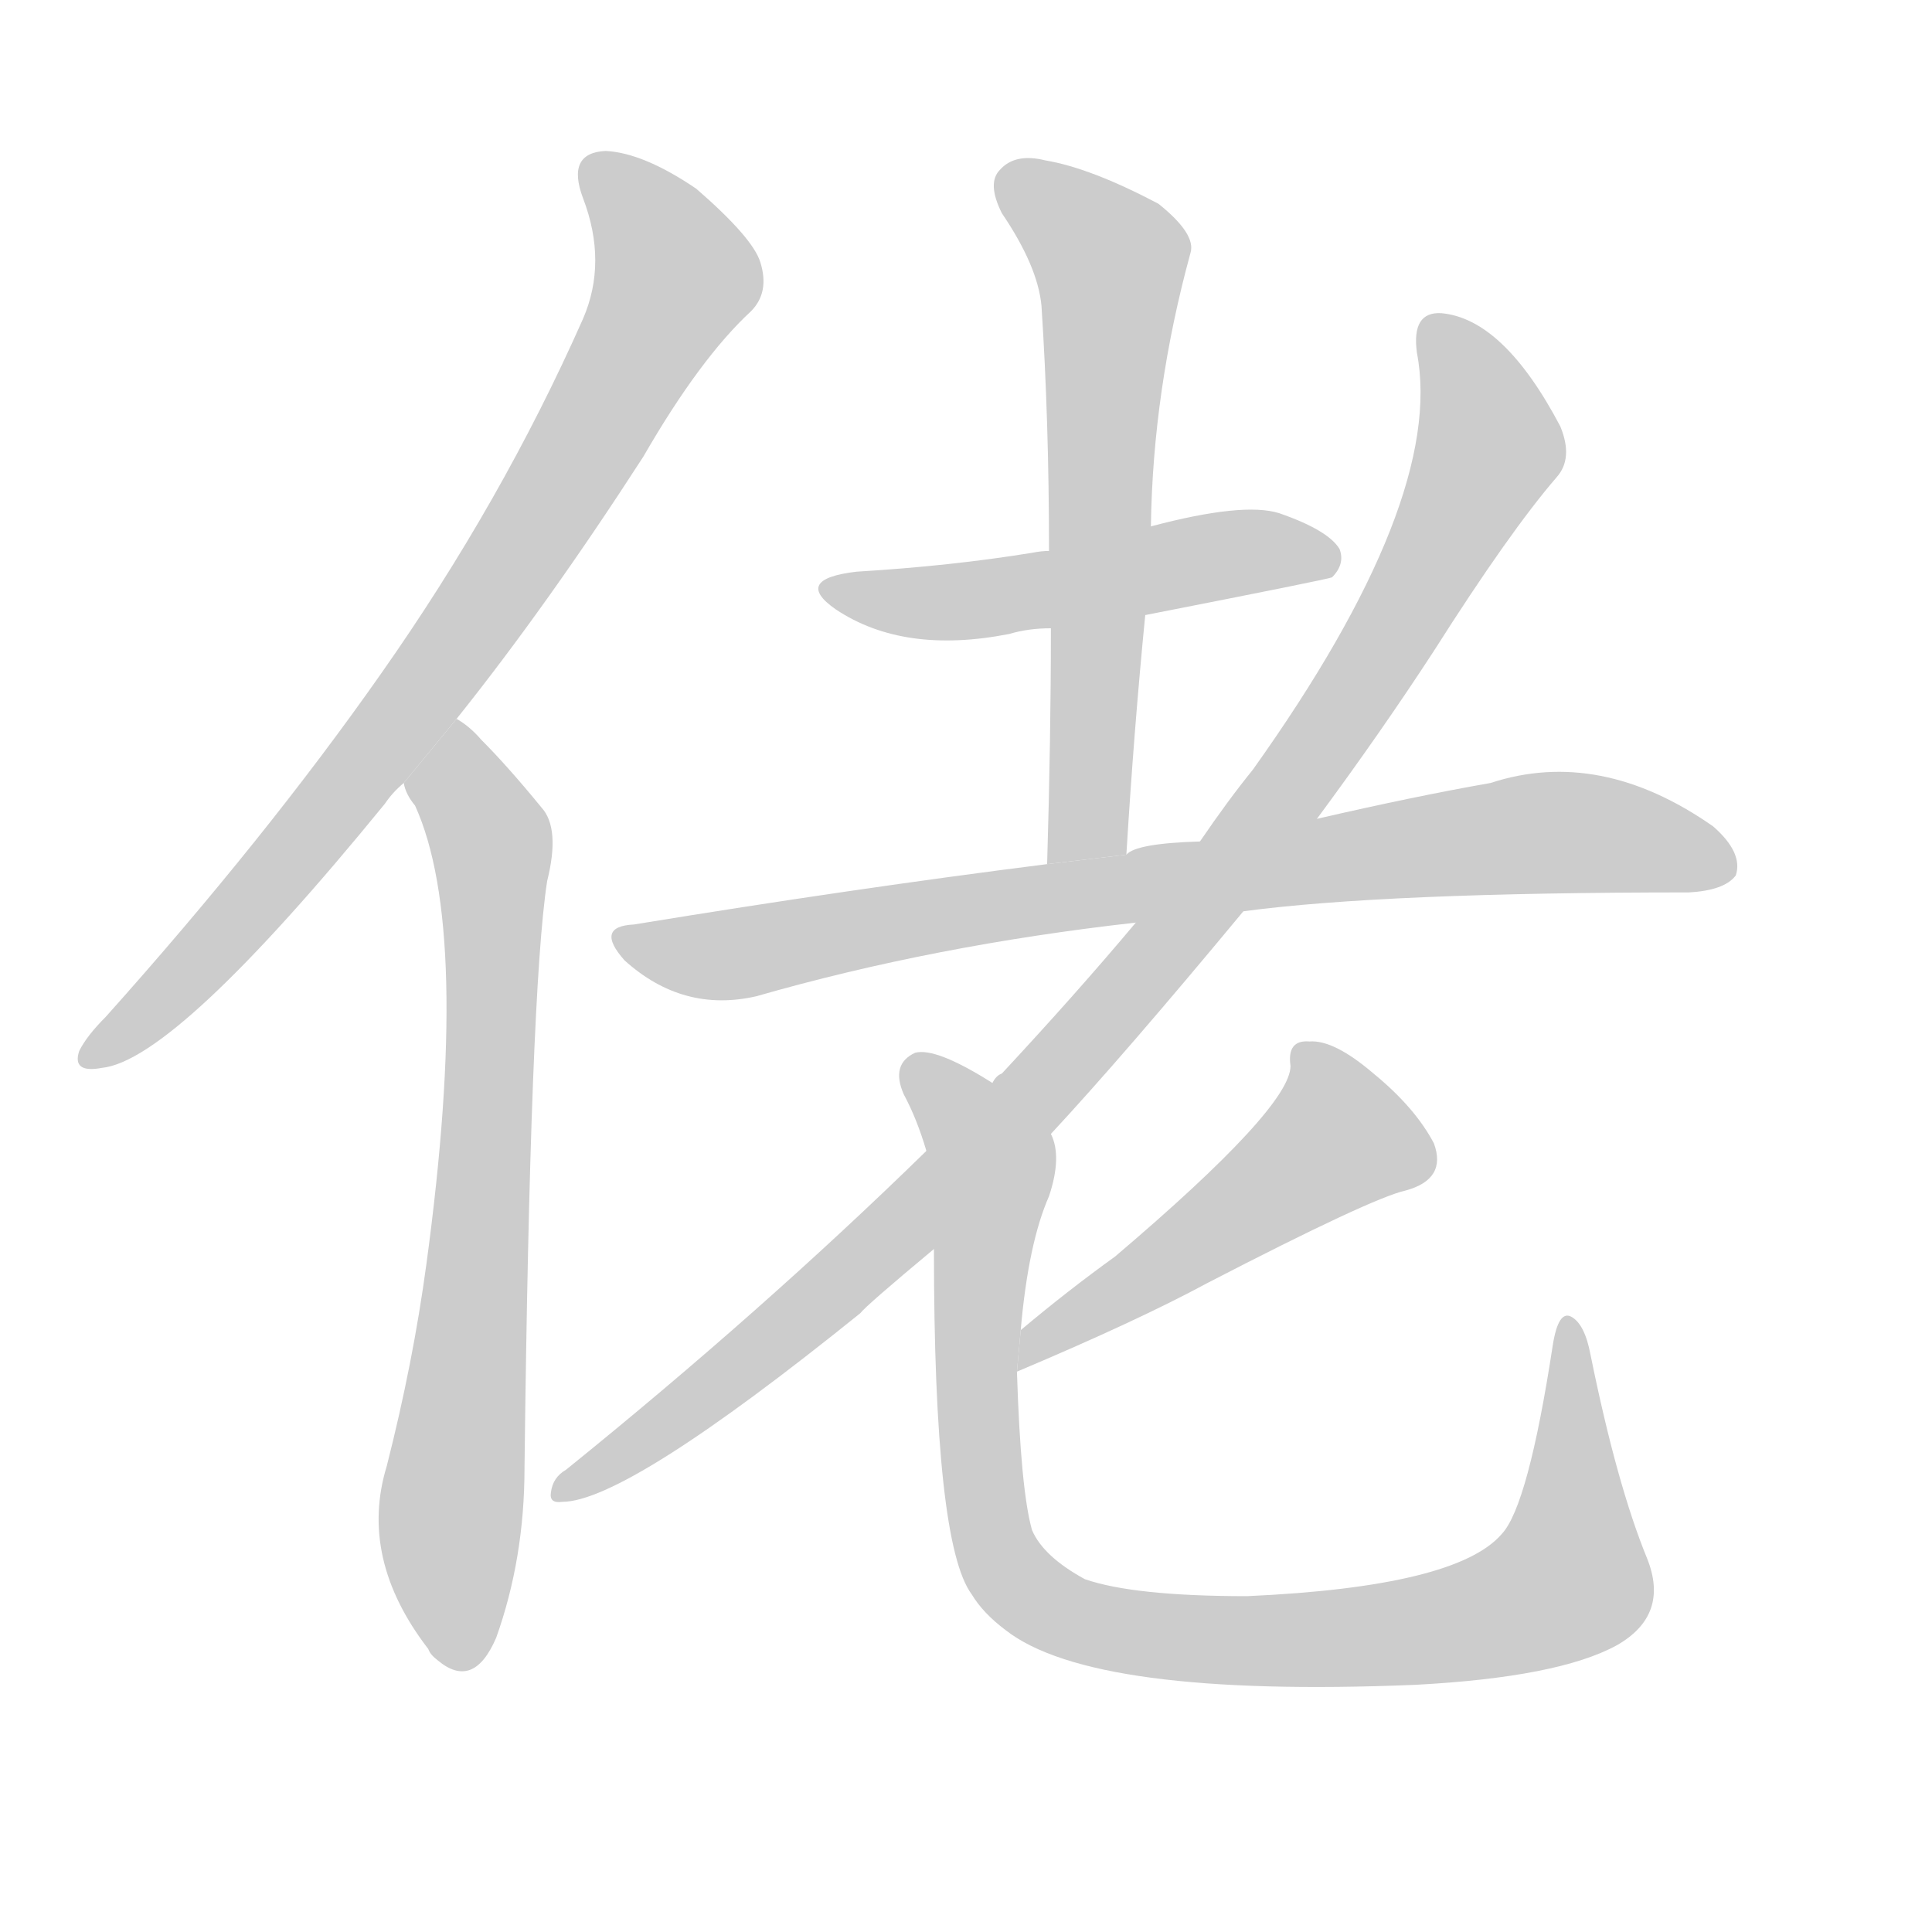 <!--
AnimCJK 2016-2018 Copyright Francois Mizessyn - https://github.com/parsimonhi/animCJK
Derived from:
    MakeMeAHanzi project - https://github.com/skishore/makemeahanzi
    Arphic PL KaitiM GB - https://apps.ubuntu.com/cat/applications/precise/fonts-arphic-gkai00mp/
    Arphic PL UKai - https://apps.ubuntu.com/cat/applications/fonts-arphic-ukai/
You can redistribute and/or modify this file under the terms of the Arphic Public License
as published by Arphic Technology Co., Ltd.
You should have received a copy of this license (the directory "APL") along with this file;
if not, see http://ftp.gnu.org/non-gnu/chinese-fonts-truetype/LICENSE.
-->
<svg id="z20332" class="acjk" version="1.1" viewBox="0 0 1024 1024" xmlns="http://www.w3.org/2000/svg" xmlns:xlink="http://www.w3.org/1999/xlink">
<style>
<![CDATA[
@keyframes z20332k {
	from {
		stroke:#ccc;
		stroke-dashoffset:3334;
	}
	1% {
		stroke:#c00;
		stroke-dashoffset:3334;
	}
	75% {
		stroke:#c00;
		stroke-dashoffset:0;
	}
	to {
		stroke:#000;
	}
}
#z20332 path[clip-path] {
	animation:z20332k 1s linear both;
	stroke-dasharray:3334;
	stroke-width:128;
	stroke-linecap:round;
	fill:none;
}
#z20332 path[clip-path="url(#z20332c1)"] {animation-delay:1s;}
#z20332 path[clip-path="url(#z20332c2)"] {animation-delay:2s;}
#z20332 path[clip-path="url(#z20332c3)"] {animation-delay:3s;}
#z20332 path[clip-path="url(#z20332c4)"] {animation-delay:4s;}
#z20332 path[clip-path="url(#z20332c5)"] {animation-delay:5s;}
#z20332 path[clip-path="url(#z20332c6)"] {animation-delay:6s;}
#z20332 path[clip-path="url(#z20332c7)"] {animation-delay:7s;}
#z20332 path[clip-path="url(#z20332c8)"] {animation-delay:8s;}
#z20332 path {fill:#ccc;}
]]>
</style>
<path id="z20332d1" d="M242 381Q290 321 341 242Q371 190 398 165Q408 155 403 139Q399 126 369 100Q341 81 321 80Q300 81 309 105Q322 139 309 169Q266 266 202 357Q141 444 56 539Q46 549 42 557Q38 569 54 566Q93 562 204 426Q208 420 214 415L242 381 Z"/>
<path id="z20332d2" d="M214 415Q215 421 220 427Q250 493 226 670Q219 722 205 777Q190 826 227 874Q228 877 232 880Q251 896 263 868Q278 826 278 778Q281 525 290 467Q297 439 287 428Q269 406 255 392Q249 385 242 381L214 415 Z"/>
<path id="z20332d3" d="M607 326Q704 307 706 306Q713 299 710 291Q704 281 678 272Q659 266 610 279L556 292Q552 292 547 293Q504 300 454 303Q420 307 443 323Q479 347 535 336Q545 333 557 333L607 326 Z"/>
<path id="z20332d4" d="M597 453Q601 387 607 326L610 279Q611 207 631 134Q634 124 614 108Q578 89 554 85Q538 81 530 90Q523 97 531 113Q550 141 552 162Q556 223 556 292L557 333Q557 391 555 458L597 453 Z"/>
<path id="z20332d5" d="M659 483Q734 473 895 473Q914 472 920 464Q924 452 908 438Q848 396 790 415Q750 422 698 434L636 446Q602 447 597 453L555 458Q452 471 336 490Q315 491 331 509Q362 537 401 528Q495 501 602 489L659 483 Z"/>
<path id="z20332d6" d="M557 601Q596 559 659 483L698 434Q732 388 760 345Q800 282 825 253Q834 243 827 226Q797 169 764 166Q748 165 751 187Q766 265 664 408Q651 424 636 446L602 489Q571 526 531 569Q528 570 526 574L491 610Q404 695 300 779Q293 783 292 791Q291 797 298 796Q332 796 456 696Q459 692 495 662L557 601 Z"/>
<path id="z20332d7" d="M539 727Q603 700 640 680Q727 635 745 631Q767 625 760 606Q750 587 728 569Q707 551 694 552Q682 551 684 565Q684 587 591 666Q566 684 541 705L539 727 Z"/>
<path id="z20332d8" d="M873 826Q857 787 843 718Q840 702 833 698Q826 694 823 713Q810 798 796 813Q772 841 661 846Q601 846 575 837Q553 825 547 811Q541 790 539 727L541 705Q545 659 556 634Q563 613 557 601L526 574Q496 555 485 558Q472 564 479 580Q486 593 491 610L495 662Q495 818 515 845Q521 855 533 864Q579 900 750 893Q826 889 857 872Q885 856 873 826 Z"/>
<defs>
	<clipPath id="z20332c1"><use xlink:href="#z20332d1"/></clipPath>
	<clipPath id="z20332c2"><use xlink:href="#z20332d2"/></clipPath>
	<clipPath id="z20332c3"><use xlink:href="#z20332d3"/></clipPath>
	<clipPath id="z20332c4"><use xlink:href="#z20332d4"/></clipPath>
	<clipPath id="z20332c5"><use xlink:href="#z20332d5"/></clipPath>
	<clipPath id="z20332c6"><use xlink:href="#z20332d6"/></clipPath>
	<clipPath id="z20332c7"><use xlink:href="#z20332d7"/></clipPath>
	<clipPath id="z20332c8"><use xlink:href="#z20332d8"/></clipPath>
</defs>
<path pathLength="3333" clip-path="url(#z20332c1)" d="M314 85L357 157L184 418L47 557"/>
<path pathLength="3333" clip-path="url(#z20332c2)" d="M242 389L262 458L243 882"/>
<path pathLength="3333" clip-path="url(#z20332c3)" d="M442 311L703 294"/>
<path pathLength="3333" clip-path="url(#z20332c4)" d="M534 95L590 139L573 455"/>
<path pathLength="3333" clip-path="url(#z20332c5)" d="M332 498L396 505L787 444L915 450"/>
<path pathLength="3333" clip-path="url(#z20332c6)" d="M760 176L789 240L679 424L497 632L297 788"/>
<path pathLength="3333" clip-path="url(#z20332c7)" d="M694 554L713 608L544 719"/>
<path pathLength="3333" clip-path="url(#z20332c8)" d="M484 563L525 614L522 796L560 854L697 869L829 840L833 704"/>
</svg>